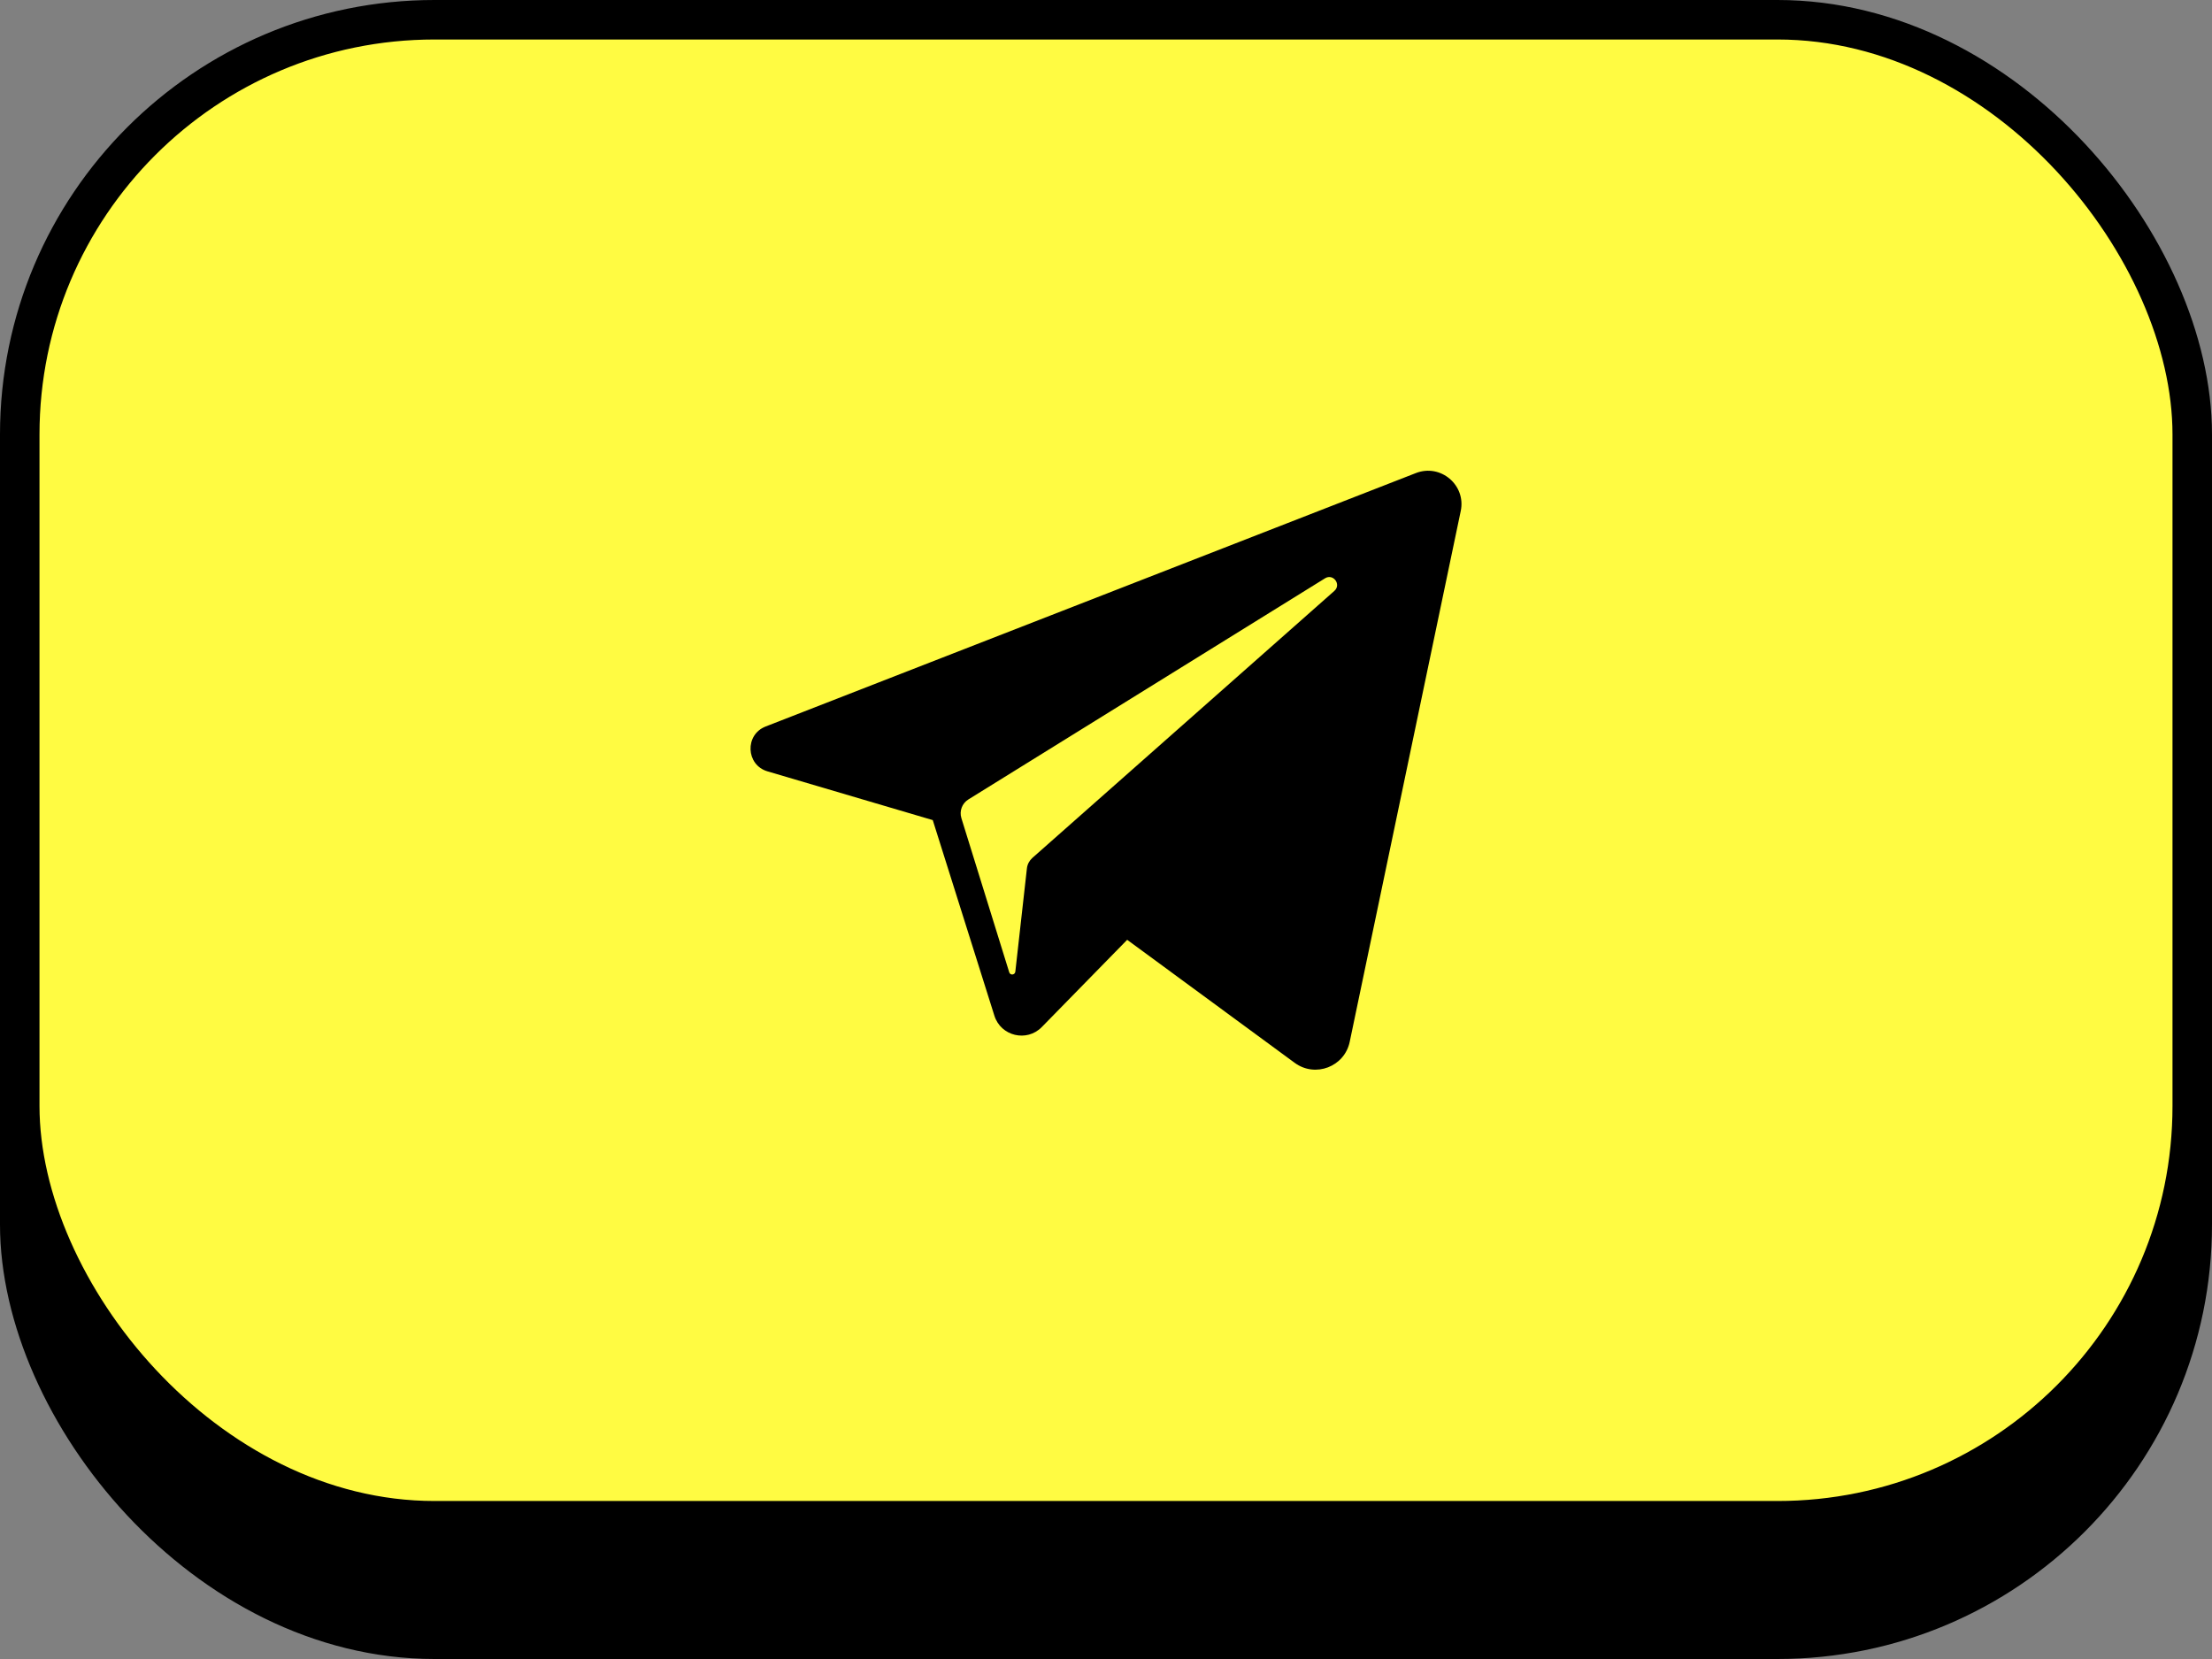 <svg width="112" height="84" viewBox="0 0 112 84" fill="none" xmlns="http://www.w3.org/2000/svg">
<rect x="0" y="0" width="112" height="84" fill="#808080" stroke="none"/>
<g id="Group 17">
<rect id="Rectangle 38" x="1" y="7" width="110" height="76" rx="21" fill="black" stroke="black" stroke-width="2"/>
<rect id="Rectangle 39" x="1" y="1" width="110" height="76" rx="21" fill="#FFFB42" stroke="black" stroke-width="2"/>
<g id="Frame">
<path id="Vector" d="M71.69 23.953L38.766 36.785C37.701 37.2 37.764 38.733 38.861 39.056L47.228 41.524L50.35 51.431C50.677 52.465 51.989 52.778 52.748 52.004L57.072 47.585L65.559 53.818C66.6 54.578 68.076 54.012 68.34 52.75L73.961 25.876C74.239 24.561 72.942 23.465 71.69 23.953ZM67.563 29.919L52.27 43.44C52.119 43.577 52.02 43.76 51.996 43.964L51.409 49.199C51.388 49.371 51.148 49.396 51.099 49.227L48.677 41.422C48.568 41.067 48.712 40.677 49.029 40.48L67.088 29.283C67.503 29.023 67.928 29.592 67.563 29.919Z" fill="black"/>
</g>
</g>
</svg>
